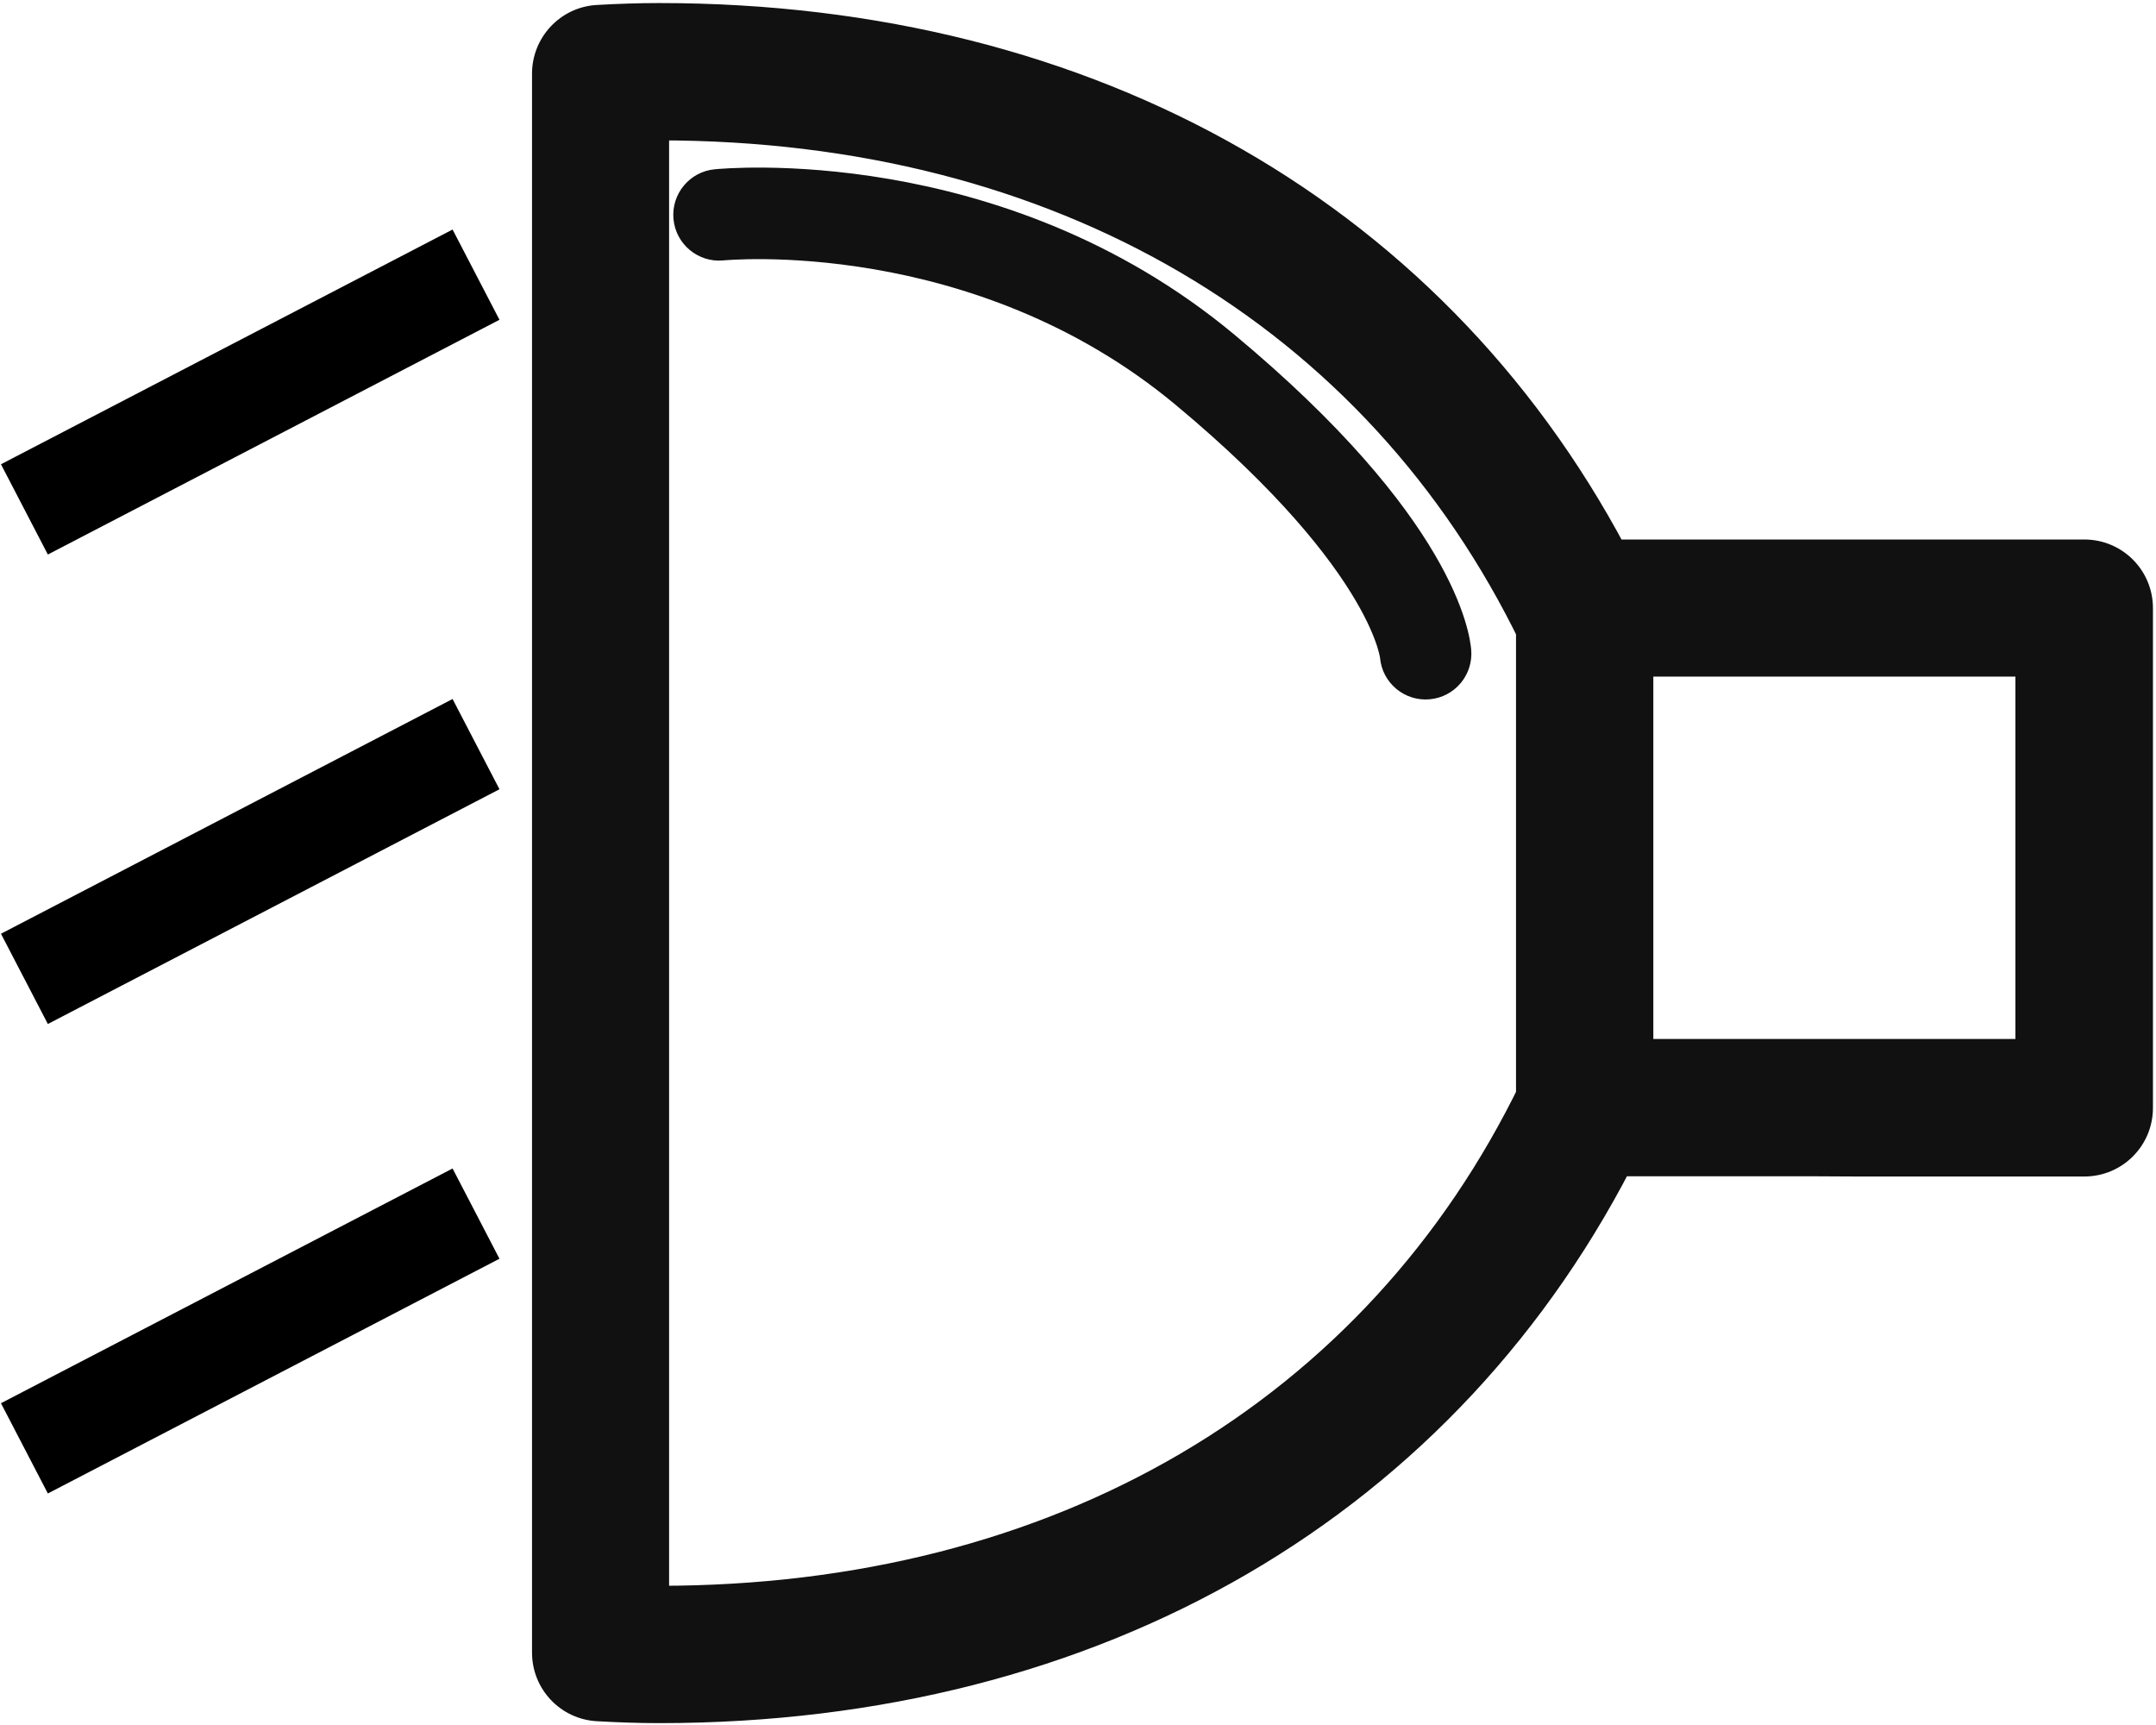 <svg width="530" height="424" viewBox="0 0 530 424" fill="none" xmlns="http://www.w3.org/2000/svg">
<path d="M393.076 277.875V266.625H386.095L382.995 272.881L393.076 277.875ZM147.322 411.835L146.674 423.066L146.682 423.067L146.691 423.067L147.322 411.835ZM147.322 12.455L146.683 1.223L146.674 1.223L147.322 12.455ZM391.826 143.857L381.802 148.964L384.932 155.107H391.826V143.857ZM456.618 277.931L456.562 289.181L456.59 289.181H456.618V277.931ZM153.289 400.866L153.722 389.624L153.506 389.616H153.289V400.866ZM383.926 270.998L394.052 275.9L395.176 273.578V270.998H383.926ZM383.926 153.292H395.176V150.713L394.053 148.392L383.926 153.292ZM153.232 23.424L152.8 12.182L141.982 12.598V23.424H153.232ZM153.232 400.866H141.982V412.116H153.232V400.866ZM445.308 277.875L445.364 266.625L445.336 266.625H445.308V277.875ZM506.69 266.621V277.871H517.94V266.621H506.69ZM506.69 155.054H517.94V143.804H506.69V155.054ZM395.179 155.054V143.804H383.929V155.054H395.179ZM395.179 266.621H383.929V277.871H395.179V266.621ZM339.246 161.699C339.809 167.887 345.281 172.447 351.469 171.884C357.656 171.322 362.216 165.85 361.654 159.662L339.246 161.699ZM296.229 90.887L289.031 99.533L289.031 99.533L296.229 90.887ZM175.744 41.604C169.556 42.166 164.996 47.638 165.558 53.826C166.121 60.014 171.593 64.574 177.781 64.011L175.744 41.604ZM402.454 266.625H393.076V289.125H402.454V266.625ZM382.995 272.881C342.768 354.092 263.023 401.04 162.042 401.04V423.54C270.555 423.54 358.701 372.617 403.157 282.868L382.995 272.881ZM162.042 401.04C157.587 401.04 152.86 400.878 147.953 400.603L146.691 423.067C151.9 423.36 157.062 423.54 162.042 423.54V401.04ZM147.97 400.604C150.969 400.777 153.286 403.262 153.286 406.208H130.786C130.786 415.178 137.763 422.552 146.674 423.066L147.97 400.604ZM153.286 406.208V18.081H130.786V406.208H153.286ZM153.286 18.081C153.286 21.012 151.041 23.509 147.97 23.686L146.674 1.223C137.691 1.742 130.786 9.24 130.786 18.081H153.286ZM147.96 23.687C152.803 23.411 157.529 23.25 162.042 23.25V0.75C157.007 0.75 151.843 0.93 146.683 1.223L147.96 23.687ZM162.042 23.25C262.048 23.25 341.205 69.281 381.802 148.964L401.85 138.75C356.968 50.657 269.484 0.75 162.042 0.75V23.25ZM391.826 155.107H512.373V132.607H391.826V155.107ZM512.373 155.107C509.286 155.107 506.75 152.571 506.75 149.484H529.25C529.25 140.145 521.712 132.607 512.373 132.607V155.107ZM506.75 149.484V272.305H529.25V149.484H506.75ZM506.75 272.305C506.75 269.217 509.286 266.681 512.373 266.681V289.181C521.712 289.181 529.25 281.644 529.25 272.305H506.75ZM512.373 266.681H456.618V289.181H512.373V266.681ZM152.857 412.107C155.954 412.226 159.053 412.286 162.042 412.286V389.786C159.347 389.786 156.536 389.732 153.722 389.624L152.857 412.107ZM162.042 412.286C266.868 412.286 351.936 362.883 394.052 275.9L373.8 266.095C335.892 344.389 259.321 389.786 162.042 389.786V412.286ZM395.176 270.998V153.292H372.676V270.998H395.176ZM394.053 148.392C351.936 61.346 266.863 12.003 161.985 12.003V34.503C259.326 34.503 335.893 79.848 373.799 158.192L394.053 148.392ZM161.985 12.003C158.996 12.003 155.897 12.063 152.8 12.182L153.665 34.666C156.479 34.557 159.29 34.503 161.985 34.503V12.003ZM141.982 23.424V400.866H164.482V23.424H141.982ZM153.232 412.116H153.289V389.616H153.232V412.116ZM445.308 266.625H413.708V289.125H445.308V266.625ZM450.935 277.871H506.69V255.371H450.935V277.871ZM517.94 266.621V155.054H495.44V266.621H517.94ZM506.69 143.804H395.179V166.304H506.69V143.804ZM383.929 155.054V266.621H406.429V155.054H383.929ZM395.179 277.871H450.935V255.371H395.179V277.871ZM361.654 159.662C361.663 159.759 361.645 159.561 361.632 159.43C361.616 159.269 361.595 159.075 361.566 158.851C361.509 158.404 361.427 157.856 361.305 157.211C361.063 155.92 360.671 154.261 360.036 152.248C358.764 148.219 356.533 142.823 352.625 136.174C344.817 122.892 330.335 104.645 303.428 82.242L289.031 99.533C314.412 120.665 327.012 137.002 333.228 147.576C336.332 152.856 337.849 156.706 338.579 159.02C338.944 160.178 339.117 160.964 339.192 161.364C339.23 161.565 339.244 161.675 339.246 161.693C339.248 161.702 339.246 161.693 339.244 161.668C339.243 161.655 339.241 161.643 339.241 161.634C339.24 161.631 339.24 161.629 339.241 161.635C339.241 161.636 339.242 161.645 339.242 161.653C339.243 161.66 339.244 161.678 339.246 161.699L361.654 159.662ZM303.428 82.242C274.652 58.282 242.907 48.153 218.505 43.984C206.28 41.896 195.794 41.285 188.271 41.202C184.506 41.161 181.47 41.252 179.315 41.359C178.237 41.413 177.38 41.471 176.761 41.518C176.134 41.566 175.743 41.604 175.744 41.604L177.781 64.011C177.917 63.999 239.056 57.922 289.031 99.533L303.428 82.242ZM402.454 289.125H413.708V266.625H402.454V289.125ZM445.251 289.124L456.562 289.181L456.675 266.682L445.364 266.625L445.251 289.124Z" fill="#111111"/>
<path d="M6 240.603L117.018 182.905M6 355.999L117.018 298.301M6 125.207L117.018 67.509" stroke="black" stroke-width="25"/>
</svg>
